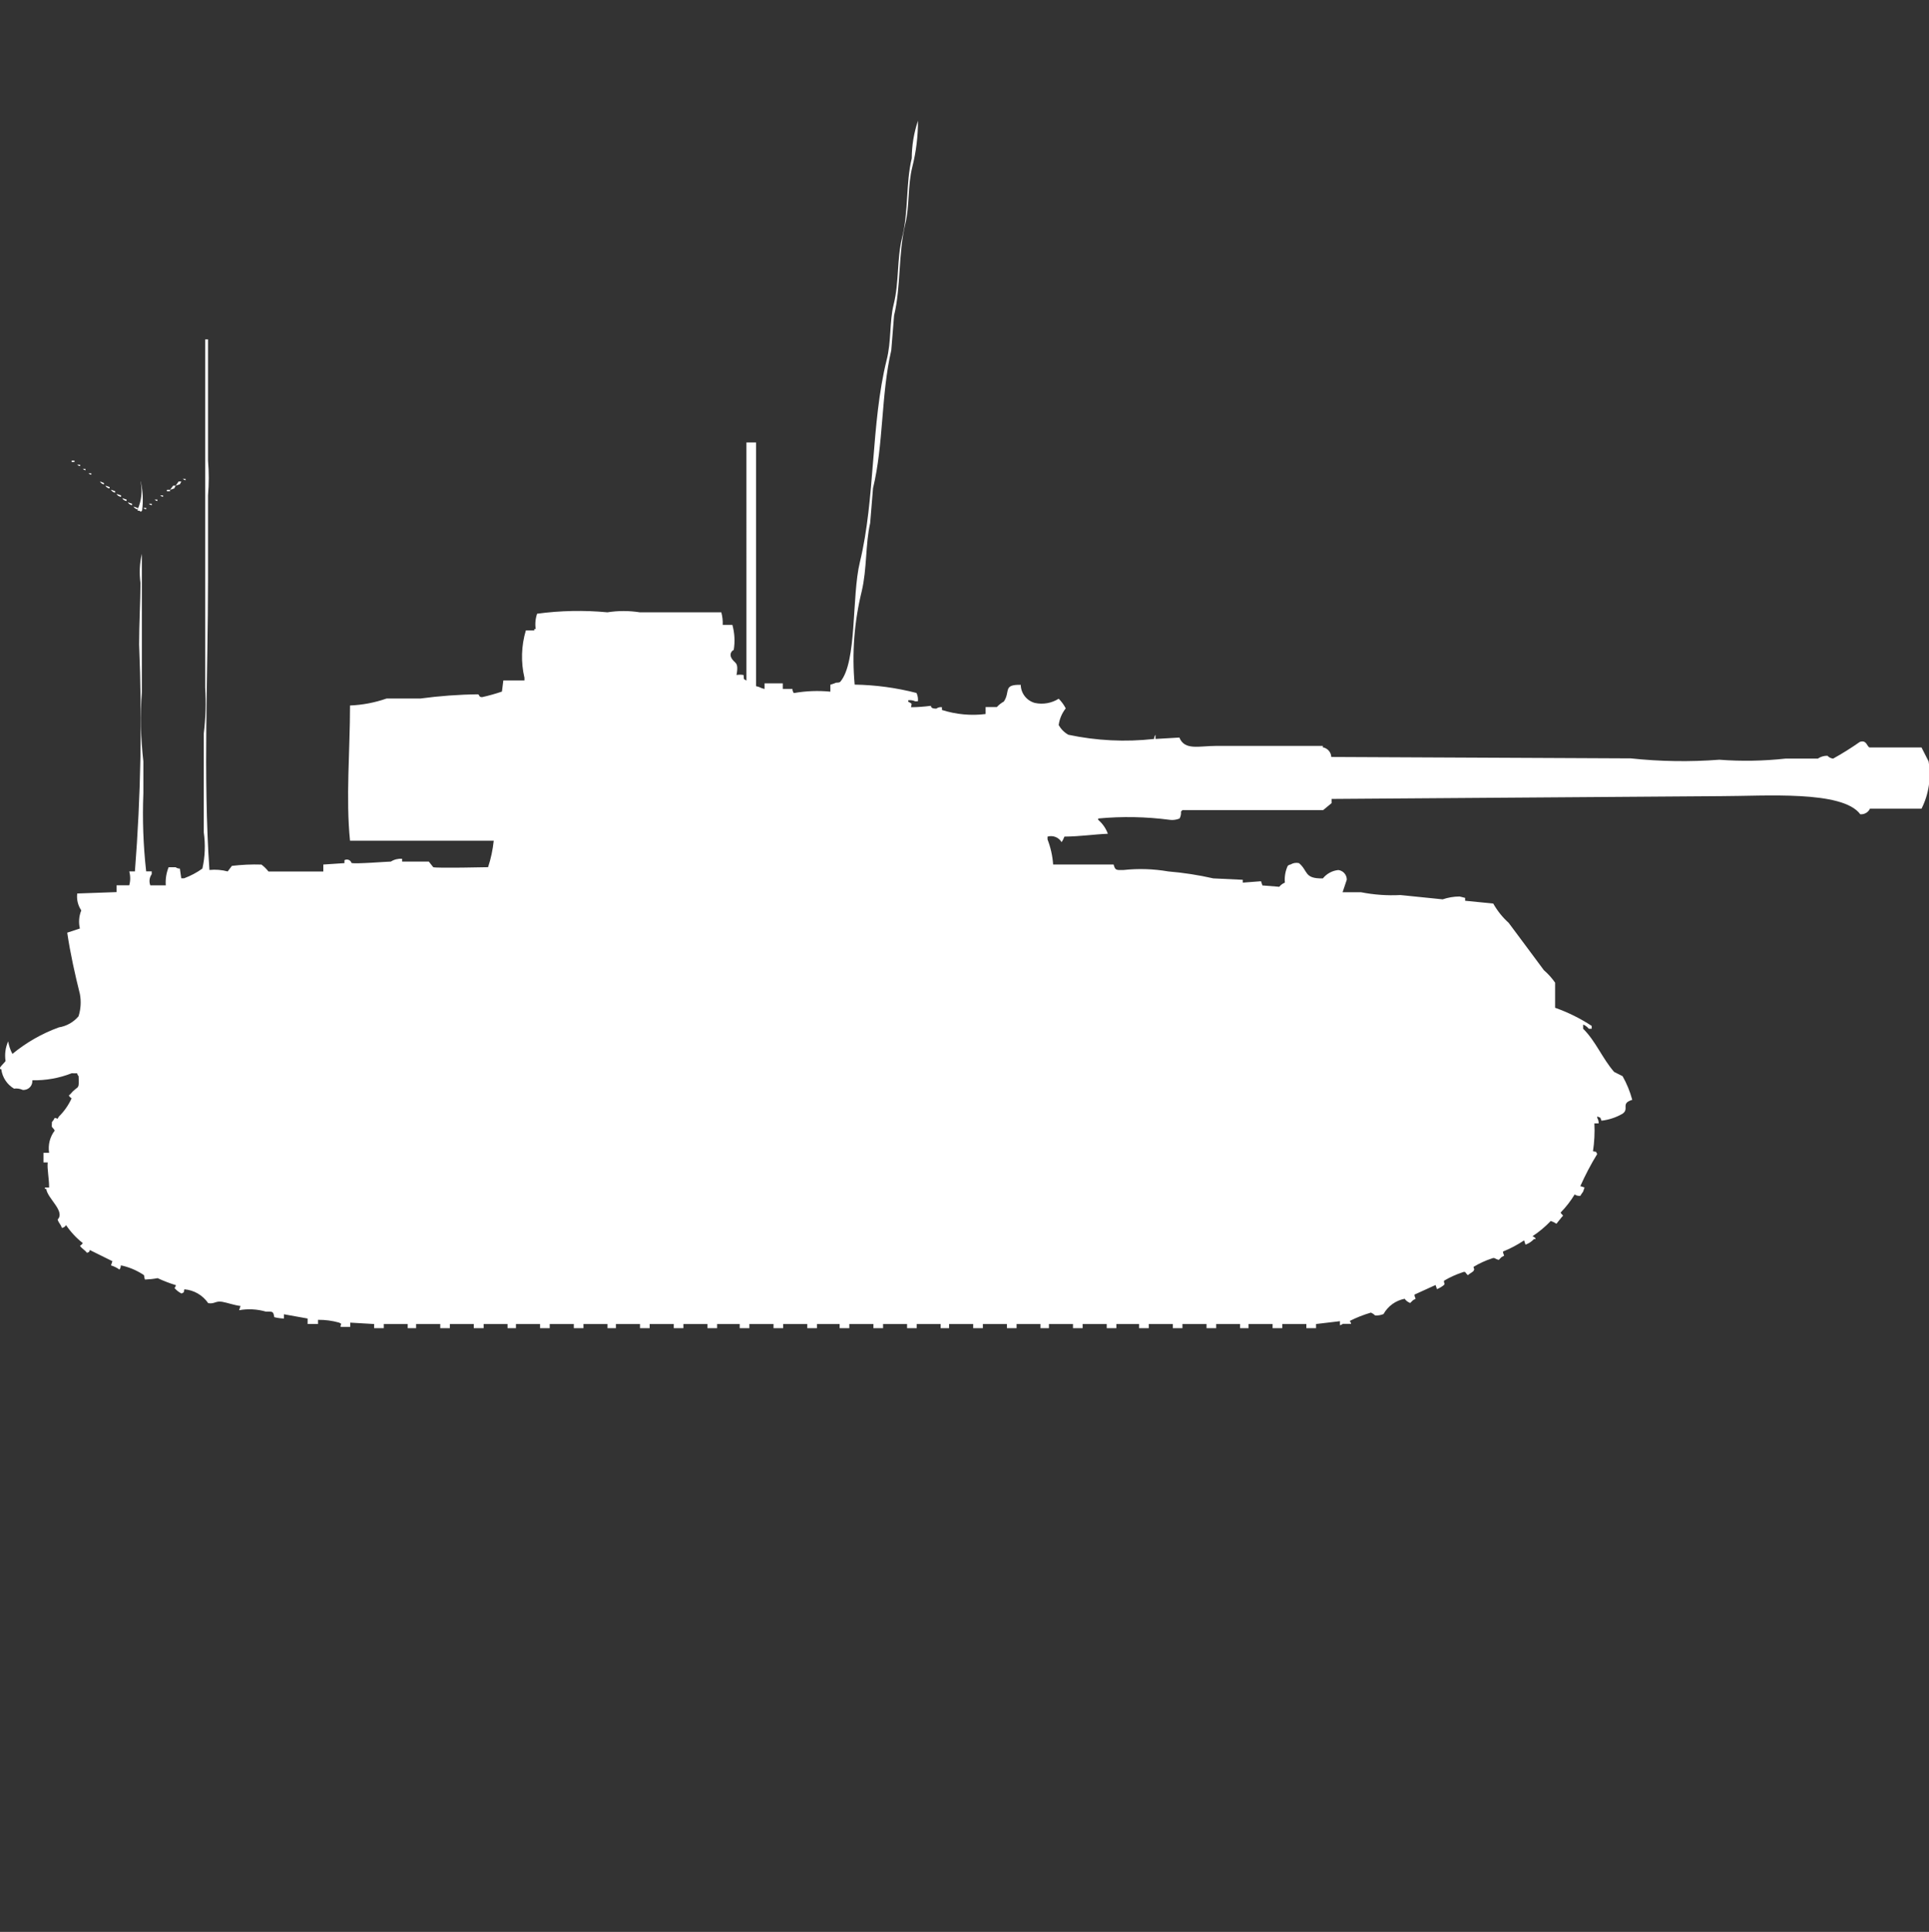 <?xml version="1.0" encoding="utf-8"?>
<!-- Generator: Adobe Illustrator 16.0.0, SVG Export Plug-In . SVG Version: 6.00 Build 0)  -->
<!DOCTYPE svg PUBLIC "-//W3C//DTD SVG 1.1//EN" "http://www.w3.org/Graphics/SVG/1.1/DTD/svg11.dtd">
<svg version="1.1" id="Layer_1" xmlns="http://www.w3.org/2000/svg" xmlns:xlink="http://www.w3.org/1999/xlink" x="0px" y="0px"
	 width="39.938px" height="40px" viewBox="0 0 39.938 40" enable-background="new 0 0 39.938 40" xml:space="preserve">
<rect x="0" y="0" width="39.938" height="40" fill="#333333" stroke="none"/>
<path id="germ_panzerbefelhswagen_iv_ausf_j_ico" fill="#FFFFFF" d="M20.406,14.784V14.64h0.232
	c0.042-0.046,0.092-0.085,0.146-0.115c0.139-0.207-0.025-0.353,0.349-0.346c0.004,0.176,0.122,0.328,0.291,0.375
	c0.17,0.037,0.348,0.006,0.495-0.087c0.059,0.059,0.108,0.126,0.146,0.2c-0.079,0.1-0.13,0.22-0.146,0.346
	c0.048,0.083,0.116,0.153,0.2,0.2c0.583,0.124,1.183,0.153,1.775,0.087c0-0.031,0.01-0.062,0.029-0.087V15.3l0.495-0.029
	c0.109,0.272,0.406,0.173,0.757,0.173h2.213v0.029c0.098,0.018,0.171,0.101,0.175,0.2l6.2,0.029
	c0.609,0.065,1.224,0.075,1.834,0.028c0.457,0.035,0.915,0.026,1.37-0.023h0.669c0.059-0.04,0.129-0.061,0.2-0.059
	c0.03,0.033,0.072,0.054,0.117,0.059c0.19-0.105,0.375-0.221,0.553-0.346c0.14-0.047,0.143,0.09,0.2,0.115h1.077l0.146,0.288
	c0.057,0.334,0.006,0.678-0.146,0.98h-1.068c-0.035,0.076-0.116,0.123-0.2,0.115c-0.368-0.5-1.981-0.375-2.882-0.375l-8.064,0.058
	v0.087l-0.175,0.145h-2.915c-0.007,0.012-0.017,0.021-0.028,0.028c0.005,0.05-0.005,0.101-0.029,0.145
	c-0.063,0.026-0.132,0.037-0.2,0.028c-0.492-0.065-0.99-0.075-1.485-0.028v0.028c0.091,0.077,0.16,0.177,0.2,0.288
	c-0.283,0.011-0.562,0.056-0.899,0.059c-0.015,0.04-0.034,0.079-0.059,0.114c-0.06-0.1-0.179-0.146-0.291-0.114v0.058
	c0.064,0.166,0.104,0.342,0.116,0.52h1.252c0.033,0.119,0.051,0.117,0.2,0.114c0.311-0.034,0.624-0.024,0.932,0.029
	c0.313,0.026,0.625,0.074,0.932,0.144l0.61,0.029v0.059l0.378-0.029l0.029,0.087l0.349,0.028c0.03-0.038,0.07-0.068,0.116-0.086
	c-0.011-0.119,0.009-0.238,0.059-0.347c0.016-0.015,0.036-0.025,0.058-0.028c0.053-0.032,0.115-0.043,0.175-0.029
	c0.193,0.16,0.101,0.326,0.495,0.316c0.079-0.098,0.194-0.16,0.32-0.173c0.101,0.013,0.176,0.099,0.175,0.2l-0.087,0.26h0.382
	c0.269,0.053,0.542,0.072,0.815,0.058l0.875,0.089c0.112-0.038,0.229-0.058,0.349-0.059c0,0,0.1,0.023,0.116,0.029v0.059
	c0.009,0,0.572,0.057,0.582,0.058c0.084,0.149,0.192,0.285,0.319,0.399c0.246,0.332,0.484,0.647,0.729,0.98
	c0.088,0.076,0.166,0.163,0.233,0.259v0.52c0.267,0.094,0.521,0.22,0.757,0.375V21.3h-0.06c-0.03-0.038-0.07-0.069-0.117-0.087V21.3
	c0.26,0.255,0.4,0.618,0.642,0.894l0.175,0.088c0.087,0.154,0.154,0.318,0.2,0.49c-0.25,0.076-0.053,0.184-0.2,0.287
	c-0.134,0.078-0.283,0.127-0.437,0.145c-0.033-0.083-0.006-0.053-0.088-0.087v0.028c0.021,0.035,0.032,0.075,0.029,0.115h-0.088
	c0.01,0.193,0,0.387-0.029,0.577c0.095,0.024,0.044-0.014,0.087,0.058c-0.131,0.213-0.247,0.436-0.349,0.664l0.087,0.028
	l-0.029,0.086c-0.021,0.028-0.04,0.057-0.058,0.087c-0.041,0.005-0.083-0.006-0.117-0.029c-0.083,0.136-0.18,0.262-0.291,0.375
	c0.023,0.051,0.077,0.054,0.029,0.088l-0.116,0.144c-0.036-0.024-0.075-0.044-0.117-0.058c-0.113,0.119-0.24,0.225-0.378,0.316
	c0,0,0.084,0.038,0.059,0.059h-0.029c-0.048,0.052-0.108,0.092-0.175,0.115l-0.029-0.088c-0.138,0.092-0.284,0.17-0.437,0.231
	c0.006,0.1,0.063,0.069-0.029,0.114c-0.021,0.025-0.037,0.033-0.058,0.059c-0.091-0.023-0.079-0.056-0.146-0.029
	c-0.132,0.043-0.259,0.102-0.378,0.174c0.012,0.064,0.027,0.03,0,0.086c-0.034,0.033-0.083,0.053-0.116,0.086
	c-0.063-0.053-0.038-0.088-0.116-0.058c-0.132,0.044-0.26,0.102-0.379,0.173c0,0.084,0.028,0.041,0,0.088
	c-0.043,0.035-0.092,0.064-0.145,0.086l-0.029-0.086l-0.437,0.199c0.006,0.101,0.063,0.069-0.029,0.115
	c-0.022,0.025-0.037,0.032-0.058,0.059c-0.047-0.018-0.088-0.047-0.116-0.088c-0.186,0.036-0.346,0.152-0.438,0.317
	c-0.055,0.022-0.115,0.033-0.175,0.028c-0.024-0.025-0.054-0.045-0.087-0.058c-0.151,0.044-0.298,0.102-0.438,0.173
	c0.017,0.016,0.026,0.036,0.029,0.059H27.8c-0.016,0.016-0.036,0.025-0.058,0.029v-0.084l-0.495,0.059V27.5h-0.2v-0.086h-0.499V27.5
	h-0.2v-0.086H25.85V27.5h-0.175v-0.086H25.18V27.5h-0.2v-0.086h-0.499V27.5h-0.199v-0.086h-0.498V27.5h-0.2v-0.086h-0.471V27.5
	h-0.199v-0.086h-0.499V27.5h-0.2v-0.086h-0.498V27.5h-0.175v-0.086h-0.495V27.5h-0.2v-0.086h-0.498V27.5h-0.2v-0.086h-0.499V27.5
	h-0.175v-0.086h-0.495V27.5h-0.2v-0.086h-0.497V27.5h-0.2v-0.086h-0.499V27.5h-0.2v-0.086h-0.47V27.5h-0.2v-0.086h-0.499V27.5h-0.2
	v-0.086h-0.5V27.5h-0.2v-0.086h-0.468V27.5h-0.2v-0.086h-0.498V27.5h-0.199v-0.086h-0.499V27.5h-0.2v-0.086h-0.499V27.5h-0.174
	v-0.086H12.08V27.5h-0.2v-0.086h-0.499V27.5h-0.2v-0.086h-0.499V27.5h-0.174v-0.086h-0.495V27.5H9.809v-0.086H9.314V27.5H9.115
	v-0.086H8.615V27.5H8.441v-0.086H7.946V27.5H7.746v-0.086l-0.495-0.029v0.088h-0.2c0-0.092,0.049-0.039-0.029-0.088
	c-0.142-0.04-0.289-0.06-0.437-0.058v0.086H6.369V27.3l-0.49-0.088V27.3c-0.067-0.002-0.135-0.012-0.2-0.028
	c-0.022-0.127-0.032-0.114-0.175-0.115c-0.18-0.052-0.369-0.062-0.553-0.029L4.98,27.04c-0.131-0.015-0.27-0.067-0.378-0.086
	c-0.142-0.024-0.156,0.049-0.291,0.028c-0.113-0.165-0.295-0.271-0.495-0.287c-0.023,0.094,0.015,0.044-0.058,0.087
	c-0.057-0.028-0.105-0.067-0.146-0.115c0.017-0.016,0.026-0.036,0.029-0.058c-0.129-0.039-0.255-0.088-0.378-0.145
	c-0.086,0.017-0.174,0.025-0.262,0.029c-0.032-0.094,0.007-0.08-0.063-0.119c-0.134-0.083-0.281-0.143-0.436-0.175
	c0,0.031-0.01,0.062-0.029,0.087C2.42,26.248,2.361,26.219,2.298,26.2l0.029-0.087l-0.467-0.231
	c-0.037,0.071,0.013,0.021-0.058,0.058c-0.045-0.058-0.1-0.082-0.146-0.144c0.023-0.015,0.043-0.034,0.058-0.058
	c-0.134-0.105-0.251-0.231-0.346-0.372c-0.019,0.032-0.051,0.054-0.087,0.058c-0.029-0.087-0.058-0.086-0.088-0.173
	c0.165-0.171-0.212-0.437-0.235-0.634H0.93v-0.029h0.087c0-0.2-0.044-0.381-0.029-0.52H0.901v-0.199h0.116
	c-0.026-0.163,0.016-0.33,0.116-0.461c-0.064-0.108-0.064-0.022-0.058-0.176c0.023-0.025,0.043-0.055,0.058-0.086
	c0.085,0.011,0.036,0.047,0.087-0.029c0.109-0.107,0.198-0.235,0.262-0.375c-0.023-0.015-0.043-0.035-0.058-0.059
	c0.049-0.037,0.067-0.078,0.116-0.115c0.082-0.075,0.1-0.024,0.087-0.287c-0.016-0.016-0.026-0.036-0.029-0.059H1.483
	c-0.259,0.102-0.536,0.15-0.814,0.145c0.01,0.101-0.063,0.189-0.164,0.199c-0.013,0.002-0.024,0.002-0.036,0
	c-0.056-0.025-0.118-0.035-0.179-0.026c-0.145-0.086-0.241-0.233-0.263-0.399c-0.021-0.021-0.041,0.01-0.028-0.029
	c0.012-0.039,0.105-0.118,0.116-0.145c-0.021-0.138-0.003-0.279,0.055-0.406c0.014,0.09,0.043,0.178,0.087,0.26
	c0.287-0.236,0.611-0.422,0.961-0.549c0.159-0.025,0.304-0.107,0.408-0.23c0.047-0.148,0.057-0.307,0.028-0.461
	c-0.1-0.4-0.199-0.839-0.262-1.27l0.262-0.086c-0.03-0.125-0.02-0.257,0.029-0.375c-0.07-0.103-0.1-0.227-0.084-0.35l0.815-0.029
	V18.33h0.262c0.026-0.094,0.026-0.193,0-0.288h0.117c0.123-1.563,0.152-3.133,0.087-4.7c0-0.433,0.027-0.875,0.029-1.269
	c-0.028-0.202-0.019-0.407,0.028-0.605v2.855c-0.034,0.48-0.024,0.962,0.031,1.44v0.663c-0.021,0.539-0.002,1.079,0.058,1.615h0.115
	V18.1c-0.048,0.067-0.059,0.154-0.029,0.231h0.32c-0.009-0.128,0.011-0.256,0.059-0.375h0.146c0.025,0.019,0.056,0.028,0.087,0.028
	l0.029,0.201h0.059c0.135-0.051,0.262-0.117,0.378-0.201c0.056-0.246,0.065-0.5,0.029-0.75v-2.047
	c0.039-0.315,0.049-0.634,0.029-0.951v-1.788c0-1.869,0-3.559,0-5.421h0.059v2.509c0.02,0.24,0.02,0.481,0,0.721v1.73
	c0,1.99-0.104,4.088,0.029,6.026C4.463,18,4.591,18.01,4.714,18.043l0.087-0.115c0.203-0.024,0.407-0.034,0.612-0.027
	c0.055,0.041,0.104,0.09,0.146,0.144h1.135V17.9l0.438-0.029v-0.061c0.048-0.027,0.109-0.011,0.137,0.037
	c0.004,0.006,0.007,0.014,0.009,0.021c0.073,0.025,0.755-0.03,0.815-0.029c0.069-0.044,0.151-0.064,0.233-0.058v0.058h0.552
	l0.092,0.116c0.057,0.024,1.135,0,1.135,0c0.059-0.179,0.098-0.362,0.117-0.548H7.247c-0.09-0.873,0-1.857,0-2.8
	c0.258-0.01,0.513-0.059,0.757-0.144h0.7c0.396-0.053,0.794-0.083,1.193-0.087c0.034,0.01,0.012,0.061,0.087,0.058
	c0.139-0.031,0.274-0.069,0.408-0.115l0.029-0.231h0.437v-0.055c-0.076-0.324-0.066-0.662,0.029-0.98h0.175v-0.029h0.029
	c-0.016-0.106-0.006-0.215,0.029-0.317c0.482-0.065,0.971-0.075,1.456-0.029c0.222-0.035,0.447-0.035,0.67,0h1.688
	c0.023,0.085,0.033,0.173,0.029,0.26h0.2c0.047,0.169,0.057,0.346,0.028,0.519c-0.054,0.025-0.079,0.088-0.058,0.144
	c0.064,0.154,0.171,0.071,0.116,0.375c0.048-0.009,0.098-0.009,0.146,0c0.013,0.1-0.014,0.072,0.059,0.115V9.161h0.199v5.046
	c0.101,0.021,0.072,0.035,0.176,0.058v-0.116h0.378v0.115h0.2c-0.001,0.031,0.01,0.061,0.028,0.086
	c0.25-0.044,0.505-0.054,0.757-0.029v-0.144l0.088-0.029c0.049-0.029,0.066,0,0.115-0.029c0.354-0.413,0.234-1.767,0.408-2.48
	c0.319-1.311,0.228-2.872,0.553-4.181c0.101-0.389,0.057-0.8,0.146-1.153c0.115-0.463,0.066-0.951,0.175-1.384
	c0.136-0.545,0.075-1.128,0.2-1.644c0.001-0.264,0.044-0.527,0.129-0.778c0.001,0.321-0.038,0.641-0.116,0.952
	c-0.1,0.4-0.056,0.814-0.146,1.182c-0.148,0.611-0.089,1.311-0.233,1.9l-0.058,0.721c-0.213,0.908-0.157,1.949-0.378,2.855
	l-0.059,0.721c-0.1,0.442-0.064,0.94-0.175,1.413c-0.155,0.631-0.205,1.284-0.146,1.932c0.432,0.007,0.862,0.065,1.28,0.173
	c0.026,0.054,0.036,0.114,0.029,0.173H18.95c-0.046-0.021-0.096-0.029-0.146-0.022v0.029c0.089,0.054,0.072,0.023,0.058,0.115
	c0.137-0.001,0.273-0.011,0.408-0.029c0.012,0-0.014,0.061,0.116,0.058c0.033-0.025,0.075-0.035,0.116-0.029V14.7
	C19.794,14.793,20.103,14.822,20.406,14.784z M1.483,9.536h0.059v0.029H1.483V9.536z M1.599,9.622h0.06v0.029
	C1.636,9.648,1.615,9.638,1.599,9.622z M1.715,9.709h0.054v0.029C1.749,9.734,1.731,9.724,1.715,9.709L1.715,9.709z M1.832,9.8H1.89
	v0.029C1.868,9.826,1.848,9.816,1.832,9.8z M3.783,9.915h0.058v0.029C3.819,9.94,3.798,9.928,3.783,9.911V9.915z M2.069,9.968
	L2.152,10v0.029C2.115,10.023,2.085,10.001,2.069,9.968z M2.913,9.968c0.046,0.199,0.056,0.404,0.028,0.606
	c-0.046,0.036-0.015,0.018-0.058,0H2.851v-0.029c0.079-0.182,0.1-0.383,0.059-0.577H2.913z M3.699,9.968h0.055l-0.029,0.058
	l-0.087,0.029L3.699,9.968z M2.185,10.055l0.084,0.029v0.029c-0.037-0.004-0.069-0.025-0.087-0.058H2.185z M3.585,10.055h0.052
	l-0.029,0.058l-0.087,0.029L3.585,10.055z M2.304,10.141l0.081,0.029v0.03c-0.037-0.004-0.069-0.026-0.087-0.059H2.304z
	 M3.468,10.141h0.053v0.029H3.492c-0.023,0.004-0.058,0.002-0.03-0.029H3.468z M2.42,10.228l0.087,0.029v0.029
	c-0.039-0.002-0.074-0.024-0.093-0.058H2.42z M3.32,10.257h0.056v0.029c-0.022-0.003-0.043-0.013-0.059-0.029H3.32z M2.534,10.315
	l0.087,0.029v0.029c-0.038-0.003-0.072-0.025-0.09-0.059L2.534,10.315z M3.204,10.344h0.055v0.029
	c-0.022-0.003-0.043-0.014-0.059-0.03L3.204,10.344z M2.647,10.4l0.088,0.03v0.029C2.698,10.456,2.664,10.434,2.647,10.4z
	 M3.084,10.43h0.058v0.029C3.12,10.456,3.1,10.446,3.084,10.43z M2.764,10.488l0.087,0.029v0.029
	C2.814,10.542,2.781,10.52,2.764,10.488L2.764,10.488z M2.969,10.516h0.057v0.029C3.004,10.542,2.985,10.532,2.969,10.516z"/>
</svg>
